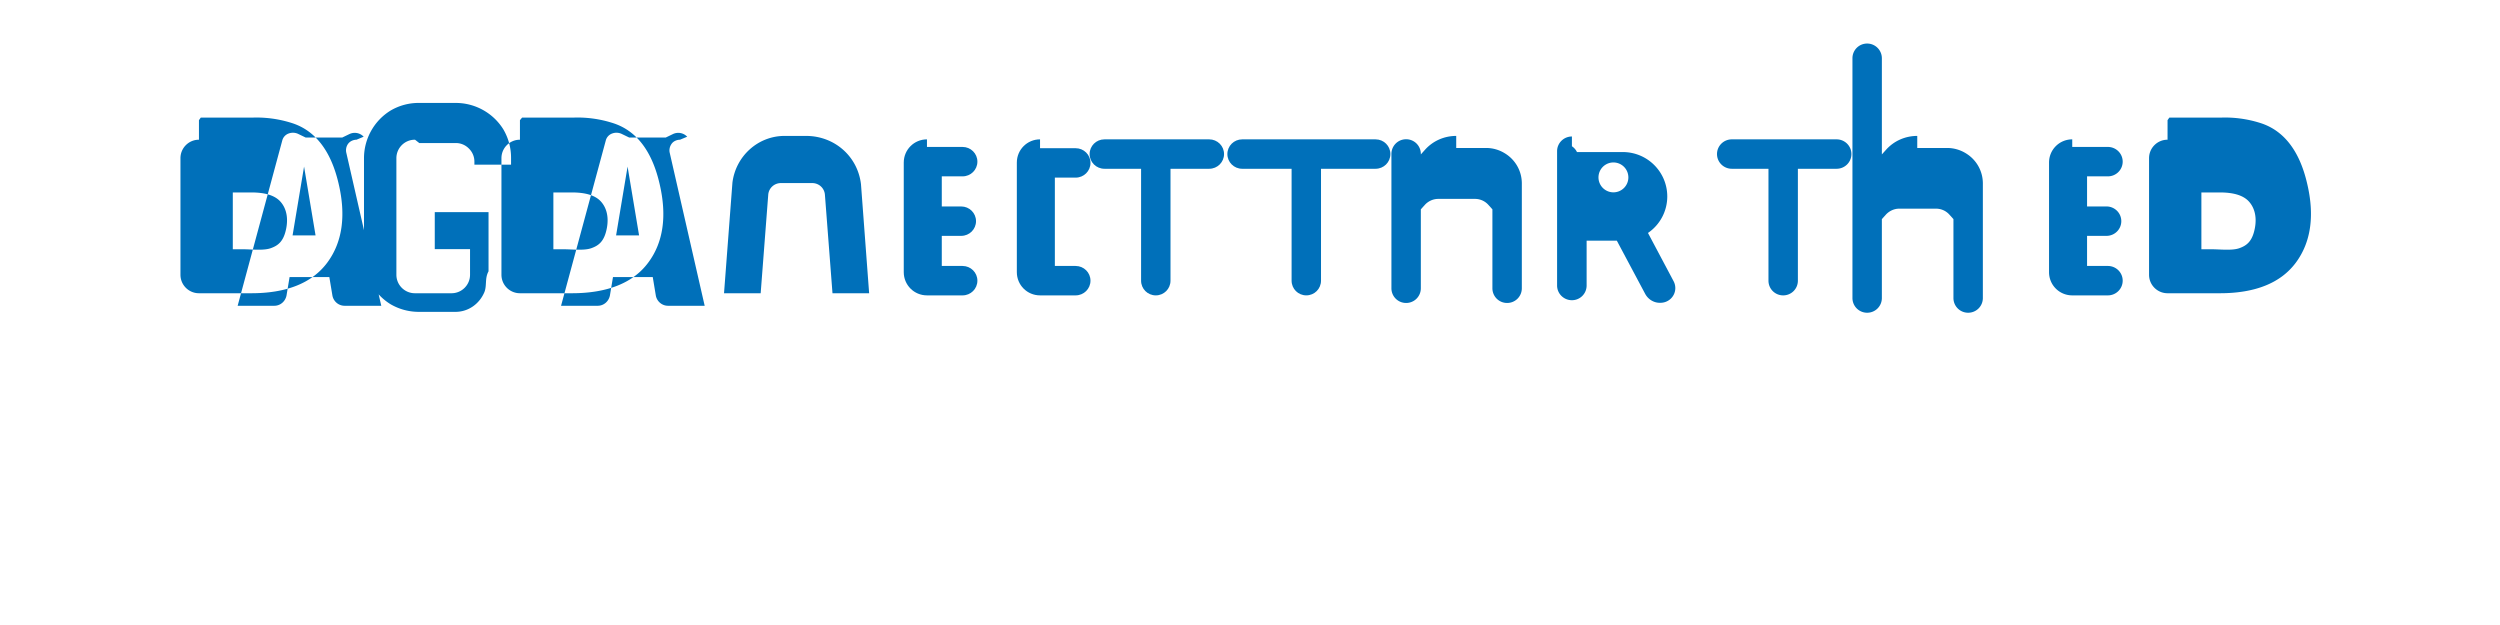 <?xml version="1.0" encoding="UTF-8" standalone="no"?>
<svg xmlns="http://www.w3.org/2000/svg" width="256px" height="64px" viewBox="0 0 256 64">
  <g fill="#0070ba">
    <path d="M20.373 14.306c-1.046 0-1.894.847-1.894 1.894v11.934c0 1.046.847 1.894 1.894 1.894h5.36c3.61 0 6.232-1.047 7.785-3.142 1.541-2.083 1.93-4.805 1.155-8.083-.788-3.397-2.43-5.498-4.882-6.234a11.912 11.912 0 00-3.87-.529h-5.36l-.189.266zm5.36 11.217h-1.894v-5.817h1.894c1.365 0 2.318.282 2.894.847.565.565.941 1.506.682 2.835-.259 1.33-.824 1.753-1.576 2.023-.753.271-2 .112-2.894.112h-.106zM36.49 14.306c-.341.012-.658.165-.847.423-.188.259-.259.611-.177.93l3.576 15.652h-3.753c-.611 0-1.13-.436-1.248-1.036l-.318-1.906h-4.07l-.317 1.906c-.13.6-.636 1.036-1.248 1.036h-3.753L28.901 14.4c.083-.342.33-.612.659-.73a1.261 1.261 0 011.007.059l.73.353h3.753l.73-.353c.495-.236 1.083-.13 1.46.27l-.73.306zm-4.177 9.8l-1.177-7.048-1.177 7.047h2.354zM42.484 14.306c-1.047 0-1.894.847-1.894 1.894v11.934c0 1.046.847 1.894 1.894 1.894h3.753c1.047 0 1.895-.848 1.895-1.894v-2.624h-3.612v-3.788h5.506v6.059c-.4.73-.153 1.442-.423 2.13-.519 1.233-1.66 2.011-2.93 2.023h-3.753a5.73 5.73 0 01-2.917-.776c-1.694-1.036-2.73-2.894-2.73-4.882V16.2c0-1.988 1.036-3.847 2.73-4.883a5.647 5.647 0 012.917-.776h3.753c1.988 0 3.847 1.036 4.883 2.73a5.73 5.73 0 01.776 2.917v.671h-3.753v-.318a1.867 1.867 0 00-.564-1.33 1.867 1.867 0 00-1.33-.564h-3.753L42.49 14.3l-.006.006zM53.242 14.306c-1.047 0-1.894.847-1.894 1.894v11.934c0 1.046.847 1.894 1.894 1.894h5.318c3.611 0 6.28-1.047 7.823-3.142 1.553-2.083 1.926-4.805 1.153-8.083-.783-3.397-2.42-5.498-4.883-6.234a11.82 11.82 0 00-3.87-.529h-5.318l-.223.266zm5.318 11.217h-1.894v-5.817h1.894c1.365 0 2.318.282 2.894.847.565.565.941 1.506.682 2.835-.259 1.33-.824 1.753-1.576 2.023-.753.271-2 .112-2.894.112h-.106zM69.618 14.306c-.341.012-.67.165-.847.423-.188.259-.27.611-.188.93l3.576 15.652h-3.753c-.61 0-1.13-.436-1.248-1.036l-.317-1.906h-4.071l-.318 1.906c-.13.6-.635 1.036-1.247 1.036h-3.753L62.029 14.4c.083-.342.33-.612.659-.73a1.261 1.261 0 011.007.059l.73.353h3.753l.73-.353c.494-.236 1.082-.13 1.46.27l-.73.306zm-4.177 9.8l-1.177-7.048-1.177 7.047h2.354zM80.34 13.918c-2.729 0-5.012 2.083-5.341 4.8L74.14 30.029h3.753l.776-10.105c.059-.67.624-1.177 1.295-1.177h3.212c.671 0 1.236.506 1.294 1.177l.777 10.105h3.753l-.835-11.17c-.341-2.87-2.73-4.941-5.624-4.941H80.34z"/>
    <path d="M94.921 14.27c-1.318 0-2.377 1.06-2.377 2.377v11.223c0 1.318 1.06 2.377 2.377 2.377h3.647c.835 0 1.517-.67 1.517-1.506s-.682-1.506-1.517-1.506h-2.13v-3.082h1.988c.836 0 1.518-.67 1.518-1.506s-.683-1.506-1.518-1.506h-1.988v-3.082h2.13c.835 0 1.517-.67 1.517-1.506s-.682-1.506-1.517-1.506h-3.647v-.777zM106.5 14.27c-1.317 0-2.376 1.06-2.376 2.377v11.223c0 1.318 1.059 2.377 2.376 2.377h3.647c.835 0 1.518-.67 1.518-1.506s-.683-1.506-1.518-1.506h-2.13v-9.046h2.13c.835 0 1.518-.67 1.518-1.506s-.683-1.506-1.518-1.506H106.5v-.777z"/>
    <path d="M123.823 14.27h-10.729c-.835 0-1.518.67-1.518 1.506s.683 1.506 1.518 1.506h3.753v11.459c0 .835.67 1.506 1.506 1.506.835 0 1.506-.67 1.506-1.506V17.282h3.964c.836 0 1.519-.67 1.519-1.506s-.683-1.506-1.519-1.506zM140.858 14.27H127.2c-.835 0-1.517.67-1.517 1.506s.682 1.506 1.517 1.506h5.059v11.458c0 .836.67 1.506 1.506 1.506s1.506-.67 1.506-1.506V17.282h5.588c.835 0 1.517-.67 1.517-1.506s-.682-1.506-1.517-1.506z"/>
    <path d="M149.117 13.918c-1.235 0-2.394.517-3.2 1.423l-.423.47v-.046c0-.835-.67-1.506-1.506-1.506-.835 0-1.506.67-1.506 1.506v13.753c0 .835.67 1.506 1.506 1.506.835 0 1.506-.67 1.506-1.506v-8.082l.423-.47c.35-.377.847-.6 1.365-.6h3.753c.517 0 1.012.212 1.365.6l.423.47v8.082c0 .835.671 1.506 1.507 1.506.835 0 1.506-.67 1.506-1.506V18.788c0-1.294-.683-2.47-1.789-3.118a3.626 3.626 0 00-1.894-.517h-3.036v-1.236z"/>
    <path d="M160.964 13.977c-.834 0-1.518.67-1.518 1.506v13.753c0 .835.683 1.506 1.518 1.506s1.506-.67 1.506-1.506v-4.59h3.094l2.894 5.43c.307.588.923.959 1.576.93.835 0 1.518-.67 1.518-1.506a1.52 1.52 0 00-.177-.706l-2.623-4.94a4.519 4.519 0 001.977-3.73c0-2.517-2.035-4.553-4.553-4.553h-4.694a1.482 1.482 0 00-.518-.594zm4.211 2.659a1.53 1.53 0 11.001 3.059 1.53 1.53 0 01-.001-3.059zM188.067 14.27h-10.729c-.835 0-1.517.67-1.517 1.506s.682 1.506 1.517 1.506h3.753v11.459c0 .835.67 1.506 1.506 1.506.835 0 1.506-.67 1.506-1.506V17.282h3.965c.835 0 1.517-.67 1.517-1.506s-.682-1.506-1.517-1.506h-.001z"/>
    <path d="M196.327 13.918c-1.236 0-2.395.517-3.2 1.423l-.424.47v-9.846a1.508 1.508 0 00-1.506-1.506c-.835 0-1.506.67-1.506 1.506v24.553c0 .835.671 1.506 1.506 1.506.835 0 1.506-.67 1.506-1.506v-8.082l.423-.47c.353-.377.848-.6 1.365-.6h3.753c.518 0 1.012.212 1.365.6l.424.47v8.082c0 .835.67 1.506 1.506 1.506.835 0 1.506-.67 1.506-1.506V18.788c0-1.294-.682-2.47-1.788-3.118a3.638 3.638 0 00-1.895-.517h-3.035V13.93v-.011z"/>
    <path d="M212.198 14.27c-1.318 0-2.377 1.06-2.377 2.377v11.223c0 1.318 1.059 2.377 2.377 2.377h3.647c.835 0 1.518-.67 1.518-1.506s-.683-1.506-1.518-1.506h-2.13v-3.082h1.988c.836 0 1.518-.67 1.518-1.506s-.682-1.506-1.518-1.506h-1.988v-3.082h2.13c.835 0 1.518-.67 1.518-1.506s-.683-1.506-1.518-1.506h-3.647v-.777zM221.957 14.306c-1.047 0-1.894.847-1.894 1.894v11.934c0 1.046.847 1.894 1.894 1.894h5.359c3.612 0 6.232-1.047 7.785-3.142 1.541-2.083 1.93-4.805 1.153-8.083-.782-3.397-2.43-5.498-4.882-6.234a11.888 11.888 0 00-3.87-.529h-5.36l-.185.266zm5.359 11.217h-1.894v-5.817h1.894c1.365 0 2.318.282 2.894.847.565.565.942 1.506.683 2.835-.259 1.33-.824 1.753-1.577 2.023-.753.271-2 .112-2.894.112h-.106z"/>
  </g>
</svg>
